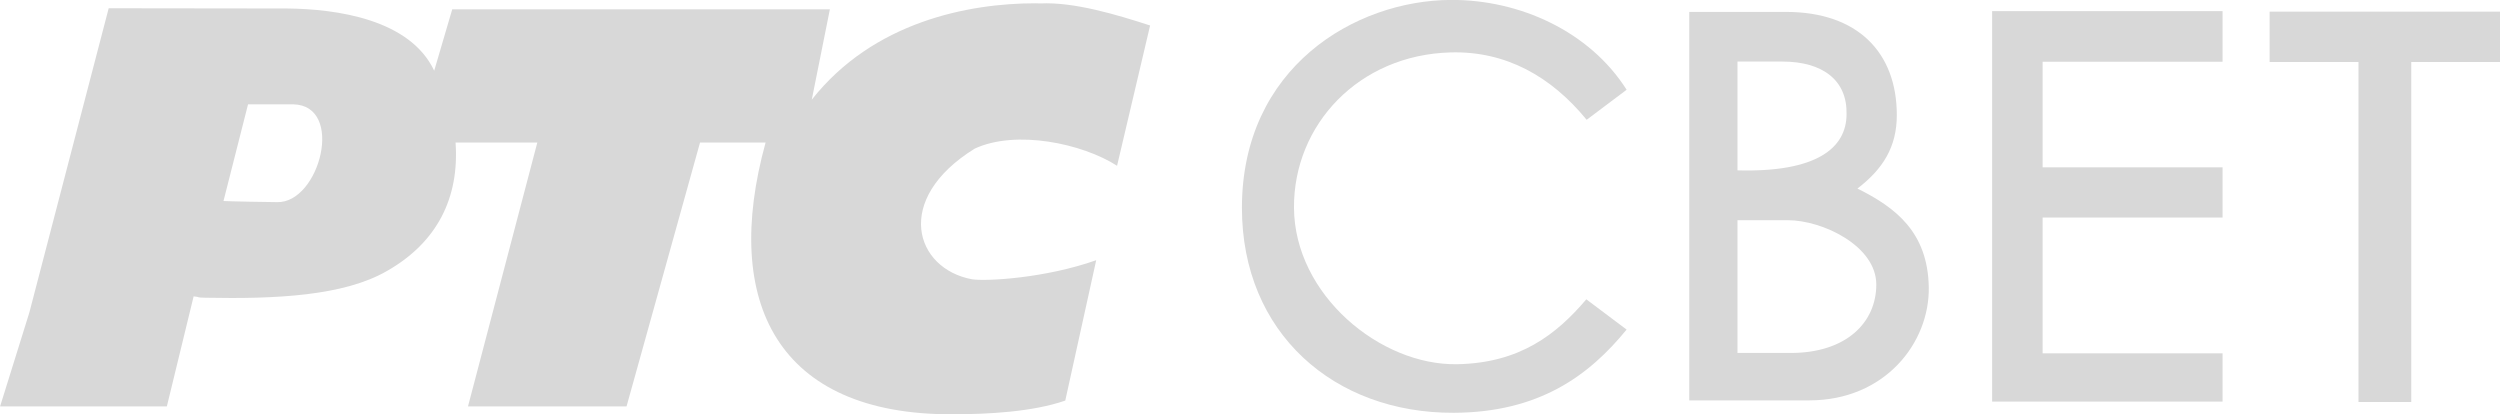 <svg width="200mm" height="33.149mm" version="1.1" viewBox="0 0 200 33.149" xmlns="http://www.w3.org/2000/svg">
 <g transform="translate(536.99 -251.47)" fill="#d8d8d8">
  <path d="m-521.5 275.18c0.626 0.056 0.082 0.091 0.932 0.108 5.663 0.112 11.079-0.144 14.533-2.138 4.011-2.28 5.804-5.852 5.489-10.276l6.541 1.4e-4 -5.546 21.109h12.684l5.879-21.109h5.245c-3.541 12.841 1.01 21.771 14.896 21.739 2.89 0 6.465-0.19 9.078-1.097l2.475-11.229c-4.096 1.444-8.771 1.697-9.927 1.527-4.568-0.839-6.35-6.39 0.205-10.453 3.305-1.535 8.613-0.413 11.391 1.371l2.643-11.223c-2.704-0.877-6.093-1.893-8.782-1.764-0.136-3e-3 -0.271-0.011-0.399-0.011-5.303-3e-3 -12.966 1.462-17.886 7.712l1.448-7.227h-30.212l-1.442 4.908c-1.94-4.12-7.807-4.939-11.774-4.978-3.821 0-14.267-0.018-14.267-0.018l-6.332 24.284-0.055 0.189v-3e-3l-2.301 7.382h13.341zm4.353-15.362s2.787-3e-3 3.615-3e-3c4.155 0.099 2.112 7.916-1.29 7.826-0.582 0-3.897-0.062-4.289-0.09z" stroke-width="3.577" Googl="true"/>
  <path d="m-406.86 258.65c-2.962-4.675-8.567-7.216-14.064-7.186-7.663 0.041-16.709 5.398-16.712 16.626-3e-3 10.025 7.383 16.448 16.962 16.403 6.788-0.032 10.786-2.947 13.812-6.657l-3.223-2.421c-2.381 2.8-5.309 5.103-10.34 5.192-6.133 0.109-13.003-5.542-13.046-12.517-0.04-6.619 5.165-12.237 12.547-12.428 4.393-0.114 8.009 1.904 10.867 5.391z"/>
  <path d="m-392.25 283.5c6.063 0 9.64-4.618 9.562-9.059-0.078-4.4-2.655-6.374-5.707-7.886 2.053-1.574 3.15-3.341 3.15-5.877 0-5.014-3.137-8.255-8.862-8.255h-7.743v31.077zm-1.718-14.414c2.779 0 7.082 2.053 7.082 5.147 0 3.038-2.405 5.474-6.846 5.474h-4.259v-10.621zm-0.431-12.691c3.226 0 5.196 1.496 5.133 4.214-4e-3 2.703-2.405 4.667-8.725 4.489v-8.703z"/>
  <path d="m-377.62 252.36v31.237h18.436v-3.862h-14.396v-10.864h14.396v-4.017h-14.396v-8.444h14.396l1e-5 -4.049z"/>
  <path d="m-336.99 256.43v-4.029h-18.431v4.029h7.11v27.201h4.222v-27.201z"/>
 </g>
</svg>
